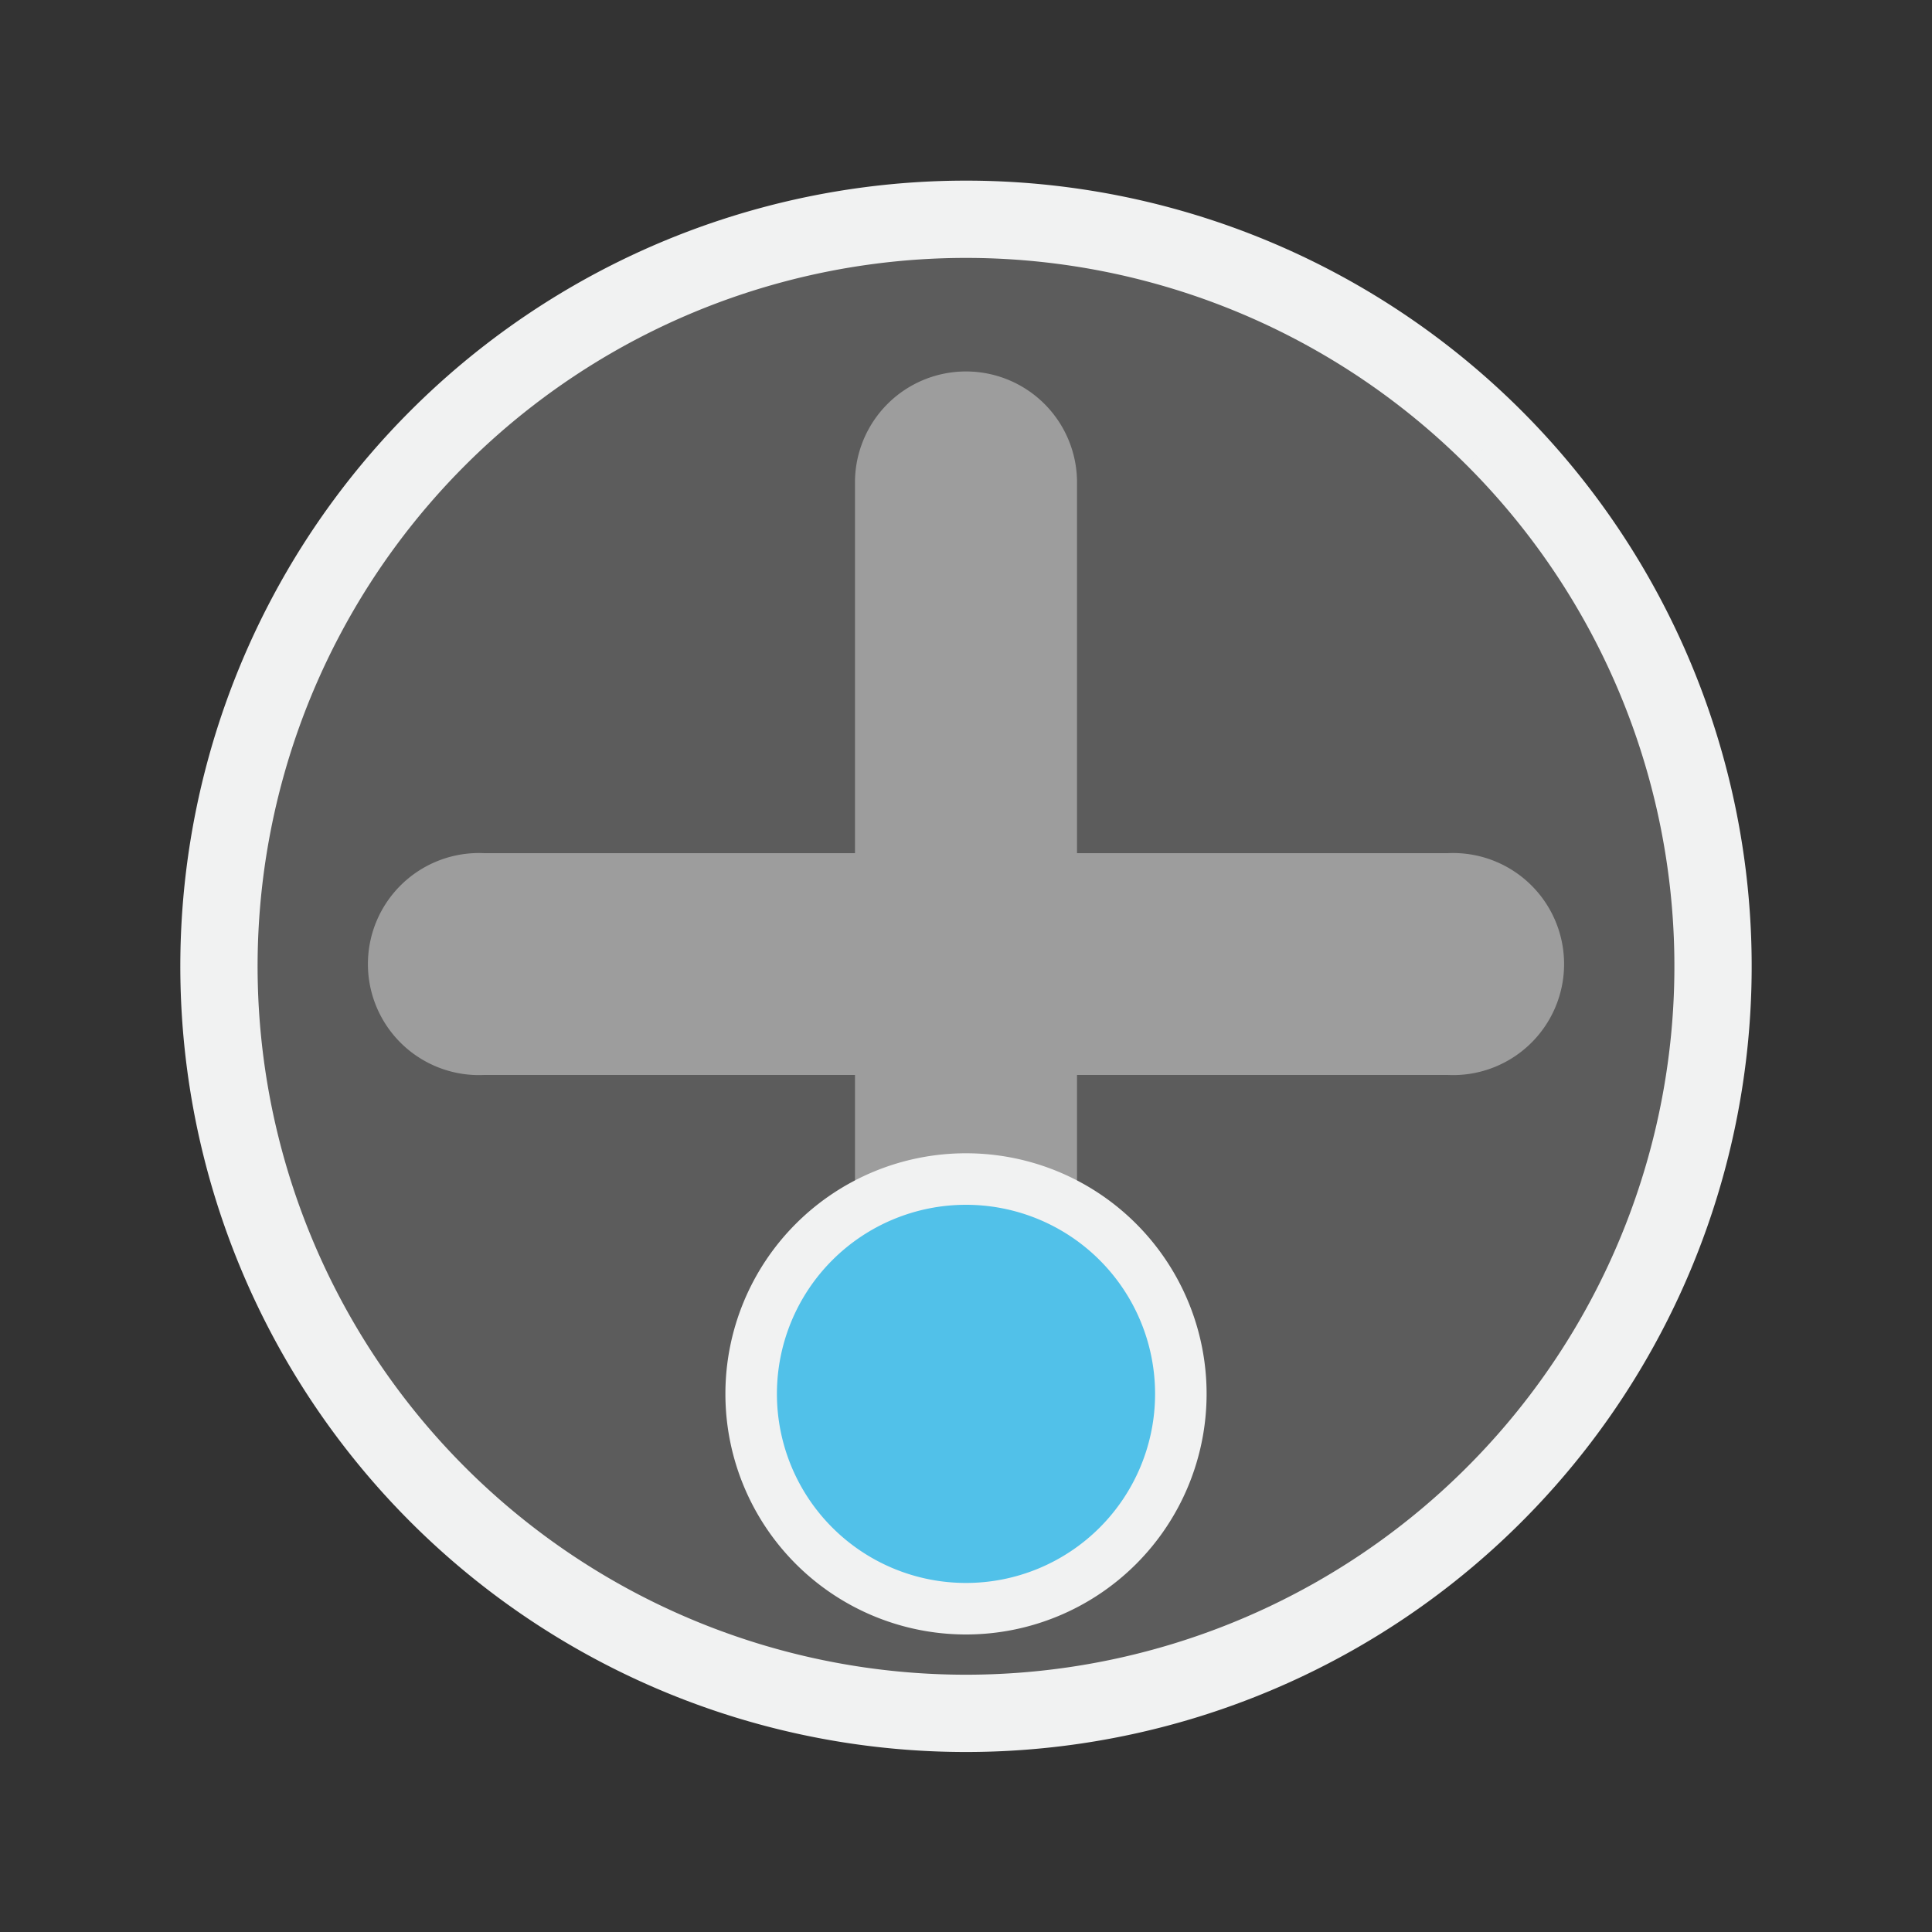 <svg id="Layer_1" data-name="Layer 1" xmlns="http://www.w3.org/2000/svg" xmlns:xlink="http://www.w3.org/1999/xlink" viewBox="0 0 75 75"><rect x="0" y="0" width="75" height="75" fill="#333333" stroke="none"/><defs><style>.cls-1,.cls-3,.cls-6{fill:none;}.cls-2,.cls-4{fill:#fff;}.cls-2{opacity:0.2;}.cls-3,.cls-6{stroke:#f1f2f2;}.cls-3{stroke-miterlimit:10;stroke-width:3px;}.cls-4{opacity:0.4;}.cls-5{fill:#51c1e9;}.cls-6{stroke-linecap:round;stroke-linejoin:round;stroke-width:2px;}.cls-7{clip-path:url(#clip-path);}.cls-8{clip-path:url(#clip-path-2);}</style><clipPath id="clip-path"><path class="cls-1" d="M37.5,155.85h0a8.34,8.34,0,0,1-8.34-8.34V113.09a8.34,8.34,0,0,1,16.68,0h0v34.42a8.34,8.34,0,0,1-8.34,8.34Z"/></clipPath><clipPath id="clip-path-2"><path class="cls-1" d="M-61.06-54.61v5.25m7.78-13v-5.25m-7.78,0v5.25h-8.41l-10.7,3.89,10.7,3.89h8.41v8.41l3.89,10.71,3.89-10.71v-3.16m0,0v-5.25h8.41l10.71-3.89-10.71-3.89h-8.41V-70.8l-3.89-10.71L-61.06-70.8v8.41m7.78,13v-5.25"/></clipPath></defs><title>icon</title><path class="cls-2" d="M58,17a29,29,0,1,1-41,0,29,29,0,0,1,41,0"/><path class="cls-3" d="M58,17a29,29,0,1,1-41,0,29,29,0,0,1,41,0"/><path class="cls-4" d="M41.81,41.73H56.2a4.31,4.31,0,1,0,0-8.61H41.81V18.73a4.31,4.31,0,0,0-4.31-4.31h0a4.31,4.31,0,0,0-4.31,4.31V33.12H18.8a4.31,4.31,0,1,0,0,8.61H33.19v14.4a4.31,4.31,0,0,0,8.62,0Z"/><circle class="cls-5" cx="37.5" cy="54.11" r="8.34"/><path class="cls-6" d="M45.84,54.11a8.34,8.34,0,1,1-8.34-8.34A8.34,8.34,0,0,1,45.84,54.11Z"/></svg>
